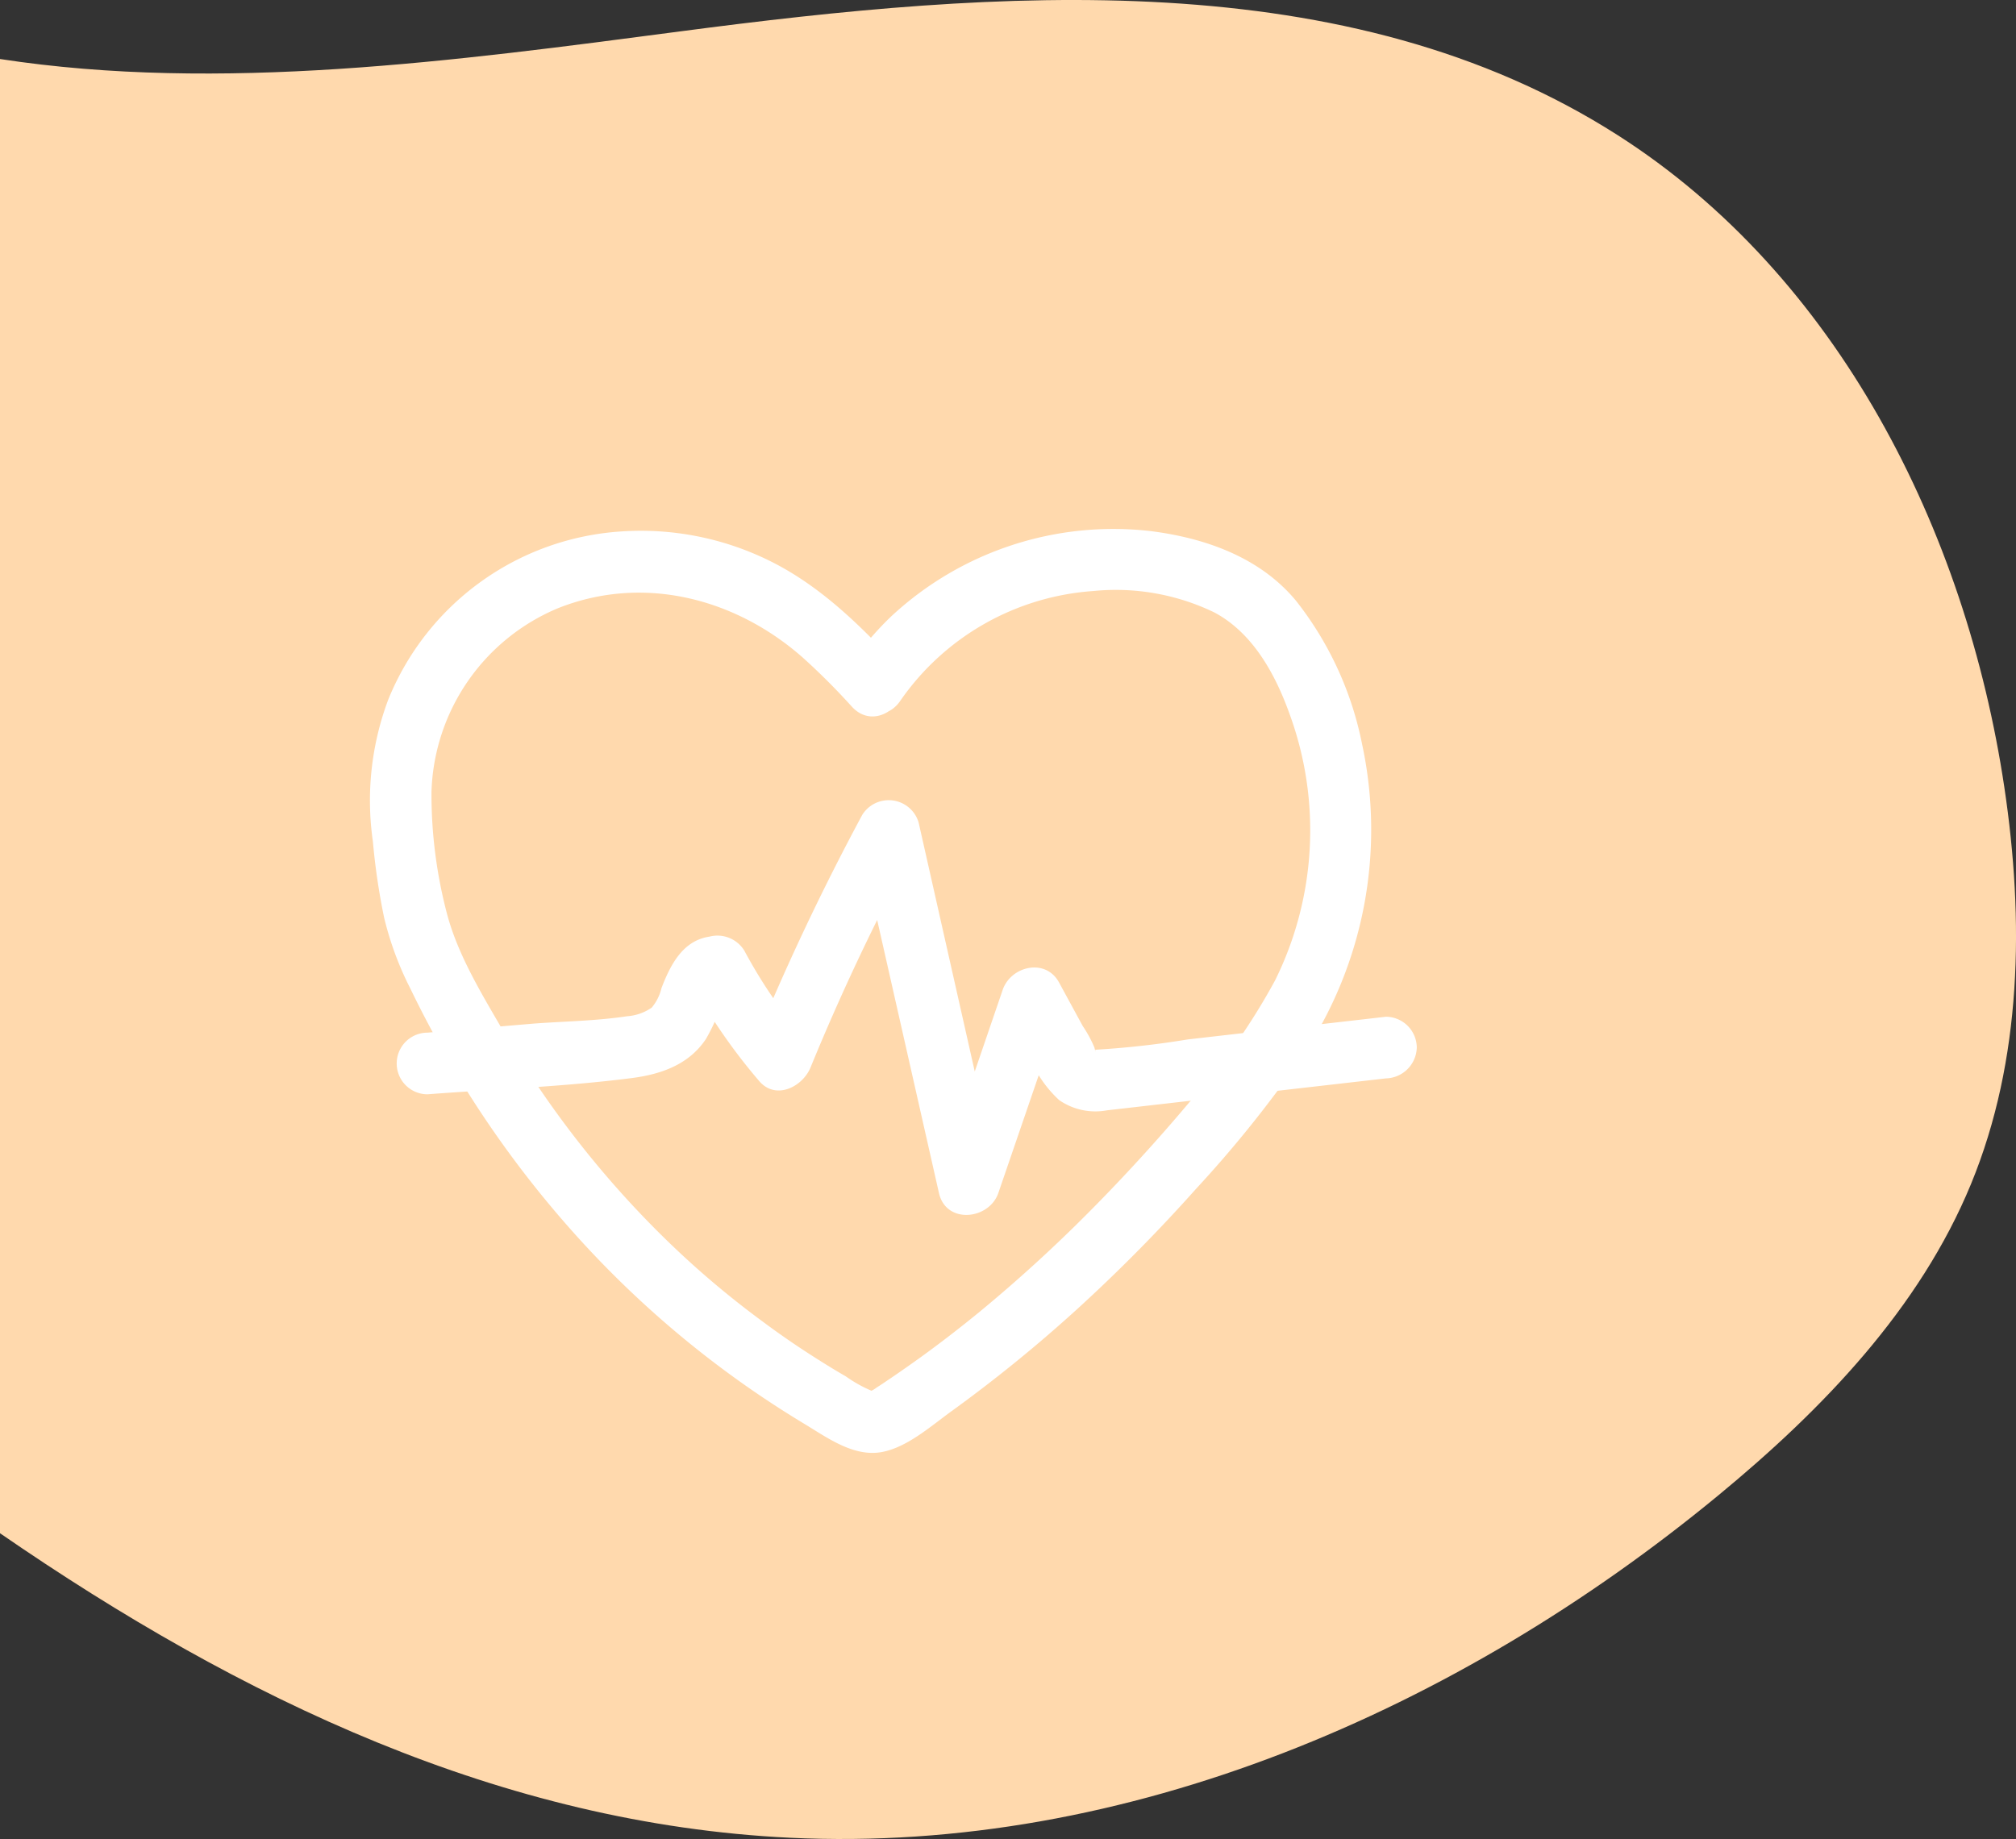 <svg xmlns="http://www.w3.org/2000/svg" width="163.48" height="149.161" viewBox="0 0 163.48 149.161">
  <rect x="0" y="0" width="163.48" height="149.161" fill="#333333" stroke="none"/>
  <g id="Group_204" data-name="Group 204" transform="translate(18654.738 -3188.254)">
    <path id="Path_1325" data-name="Path 1325" d="M4757.181,3519.217c-21.956-14.032-50.2-11.815-76.036-8.416-18.194,2.393-37.295,4.98-55.145,2.239v119.572c19.486,13.432,40.717,23.577,64.058,24.7,27.334,1.317,54.166-10.361,75.28-27.769,8.455-6.971,16.33-15.136,20.5-25.271,4.139-10.066,4.308-21.376,2.7-32.14C4785.414,3551.223,4775,3530.6,4757.181,3519.217Z" transform="translate(-23280.738 -320)" fill="#ffd9ad"/>
    <path id="Path_1323" data-name="Path 1323" d="M42.57,472.05c-2.91-3.16-6.12-6.26-10-8.22a23.58,23.58,0,0,0-12.27-2.48A21.9,21.9,0,0,0,1.44,475,23.29,23.29,0,0,0,.2,486.5a53.341,53.341,0,0,0,.91,6.17,25.911,25.911,0,0,0,2.13,5.76,85.32,85.32,0,0,0,13.42,20,81.469,81.469,0,0,0,18.51,15.29c1.86,1.12,4,2.71,6.28,2.3,2-.36,3.88-2,5.51-3.2a117.225,117.225,0,0,0,10.55-8.58,132.643,132.643,0,0,0,9.42-9.55,96.146,96.146,0,0,0,8.59-10.71,33,33,0,0,0,4.89-25.4A27.39,27.39,0,0,0,75.08,467c-2.92-3.55-7.38-5.12-11.81-5.68a26.43,26.43,0,0,0-21,6.88,24.08,24.08,0,0,0-3.6,4.33c-1.78,2.69,2.55,5.2,4.32,2.52a20.78,20.78,0,0,1,15.63-8.87,18.37,18.37,0,0,1,9.8,1.73c3.17,1.68,5,5.09,6.16,8.37a27.43,27.43,0,0,1-1.22,21.48,52.429,52.429,0,0,1-6.93,9.86q-3.9,4.64-8.16,8.93a120.66,120.66,0,0,1-8.93,8.14q-2.31,1.89-4.71,3.63c-.78.56-1.55,1.1-2.34,1.64-.42.28-.83.57-1.25.83a2.36,2.36,0,0,1-.48.29h.15a11.185,11.185,0,0,1-2.16-1.2c-.8-.46-1.58-.94-2.35-1.43q-2.235-1.41-4.37-3a73.847,73.847,0,0,1-8-6.8,79.6,79.6,0,0,1-13-16.68c-1.74-3-3.68-6.15-4.59-9.49a38.11,38.11,0,0,1-1.29-10,16.69,16.69,0,0,1,10.27-14.91c6.92-2.75,14.38-.8,19.83,4a54.459,54.459,0,0,1,4,4c2.19,2.37,5.72-1.17,3.54-3.54Z" transform="translate(-18624.699 2770.011)" fill="#fff"/>
    <path id="Path_1324" data-name="Path 1324" d="M4.63,507c5.49-.42,11.05-.61,16.51-1.31,2.38-.3,4.65-1.07,6.05-3.15a14.191,14.191,0,0,0,1.24-2.75c.11-.28.19-.35.33-.72s0-.14,0-.05-.63.18.07.08L26,497.92a46.352,46.352,0,0,0,5.52,8c1.35,1.59,3.53.47,4.17-1.1a184.278,184.278,0,0,1,8.49-17.91l-4.57-.6L46.1,515c.57,2.56,4.07,2.19,4.82,0l5.19-15.14-4.57.59,2,3.74a9.53,9.53,0,0,0,2.31,3.28,5.15,5.15,0,0,0,3.88.83l4.62-.53,18-2.06a2.57,2.57,0,0,0,2.5-2.5,2.52,2.52,0,0,0-2.5-2.5l-16.07,1.84a71.533,71.533,0,0,1-7.57.84c.15,0,.11.34,0-.18a9.939,9.939,0,0,0-.95-1.75l-1.92-3.53c-1.08-2-3.9-1.34-4.57.6L46.1,513.65h4.82l-6.47-28.71a2.53,2.53,0,0,0-4.57-.6,199.09,199.09,0,0,0-9,19.11l4.18-1.1a40.69,40.69,0,0,1-4.74-7,2.56,2.56,0,0,0-2.82-1.14c-2.19.32-3.19,2.33-3.9,4.18a3.8,3.8,0,0,1-.79,1.58,4,4,0,0,1-2,.7c-2.51.38-5.11.41-7.63.6L4.63,502a2.5,2.5,0,1,0,0,5Z" transform="translate(-18624.699 2770.011)" fill="#fff"/>
  </g>
</svg>
